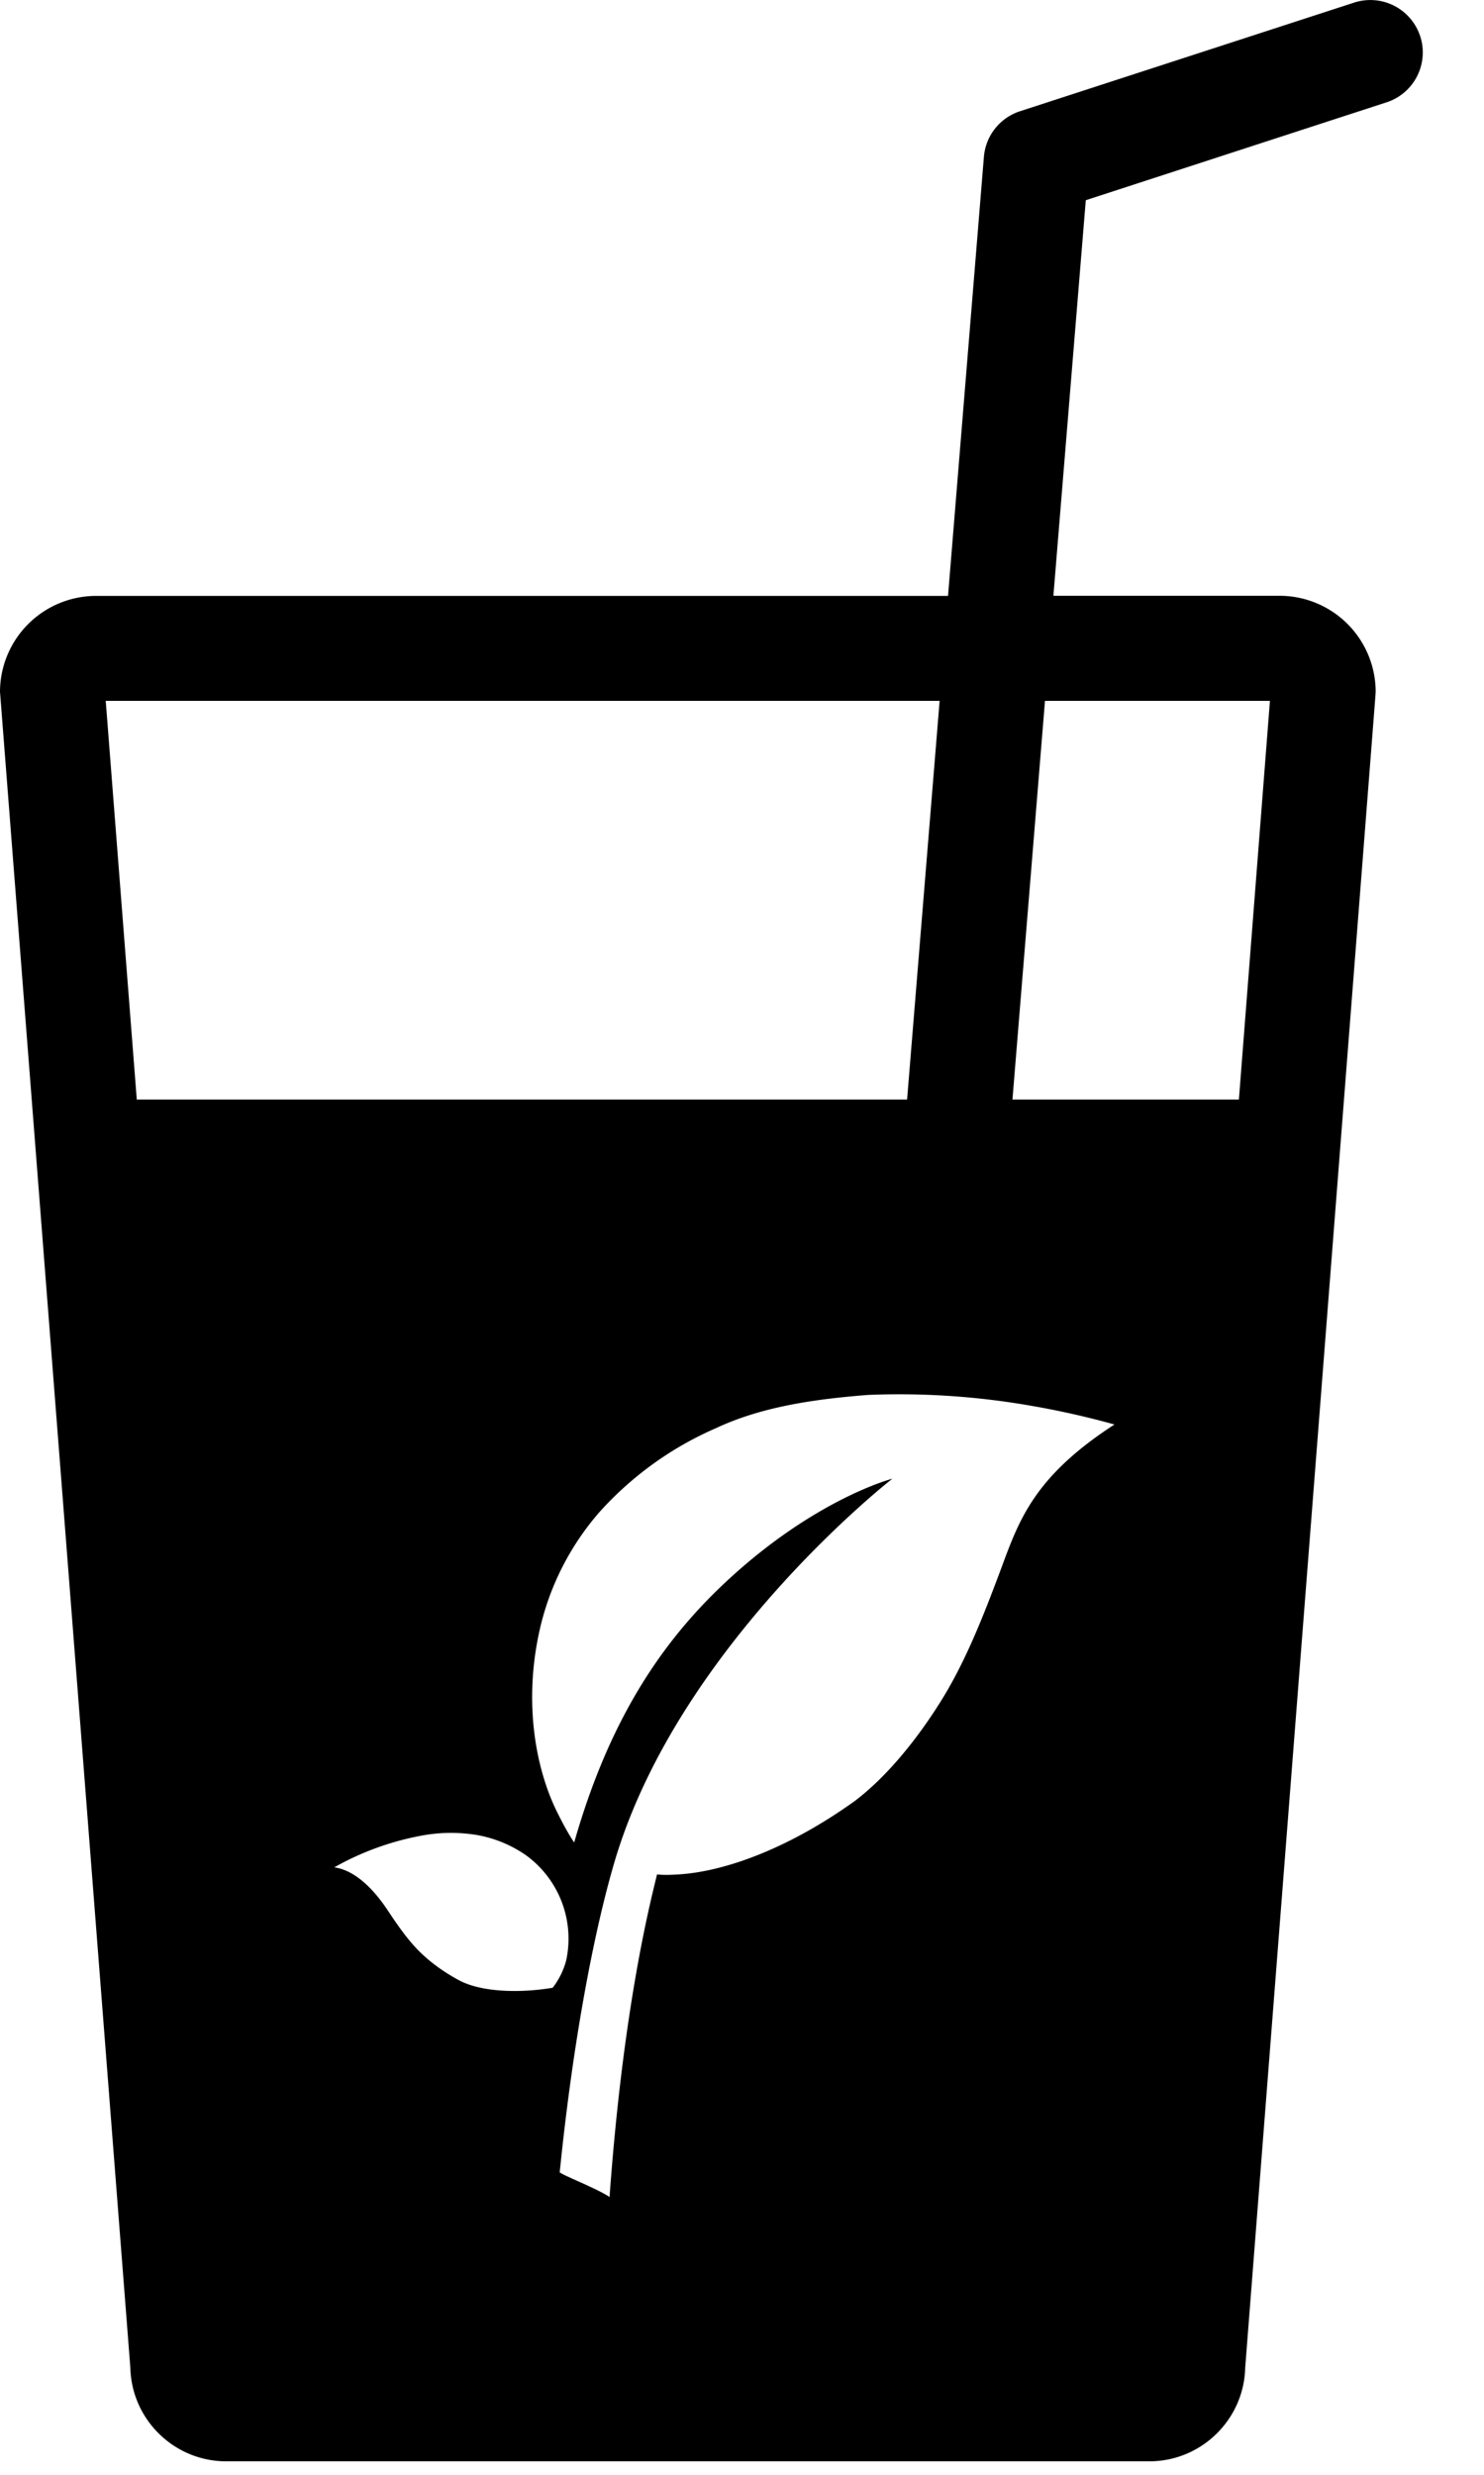 <svg width="12" height="20" viewBox="0 0 12 20" xmlns="http://www.w3.org/2000/svg"><path fill-rule="evenodd" clip-rule="evenodd" d="M11.484.293a.424.424 0 0 0-.534-.272L8.248.899a.424.424 0 0 0-.292.369l-.29 3.548H.776A.777.777 0 0 0 0 5.59l1.054 13.545c.01.418.354.756.775.756h7.465c.421 0 .765-.338.775-.756l1.053-13.511.002-.034a.777.777 0 0 0-.776-.775h-1.83l.262-3.197 2.432-.791a.424.424 0 0 0 .272-.535zM2.71 15.087l-.007.004c.186.025.34.21.426.338.087.131.17.252.27.349.097.095.21.17.312.225.18.097.49.106.758.061a.615.615 0 0 0 .11-.224.833.833 0 0 0-.326-.847 1 1 0 0 0-.394-.163 1.293 1.293 0 0 0-.463.007 2.274 2.274 0 0 0-.686.25zm4.31-3.814c-.434.034-.86.095-1.229.268a2.728 2.728 0 0 0-.941.676 2.176 2.176 0 0 0-.476.912c-.152.625-.038 1.187.14 1.533.052.105.092.171.113.204l.016.024c.262-.916.651-1.56 1.198-2.079.734-.696 1.375-.861 1.375-.861s-1.719 1.337-2.242 3.08c-.173.58-.344 1.49-.448 2.526.04.03.302.131.403.199.112-1.555.336-2.408.384-2.607.036.003.058.007.175 0 .39-.025.904-.22 1.425-.594.25-.19.488-.478.685-.79.203-.32.349-.69.499-1.092.145-.392.268-.741.915-1.16a6.895 6.895 0 0 0-.672-.151 6.199 6.199 0 0 0-1.32-.088zm.578-5.609H.855l.251 3.222h6.229l.263-3.222zm2.67 0H8.45l-.263 3.222h1.831l.251-3.222z" /></svg>

